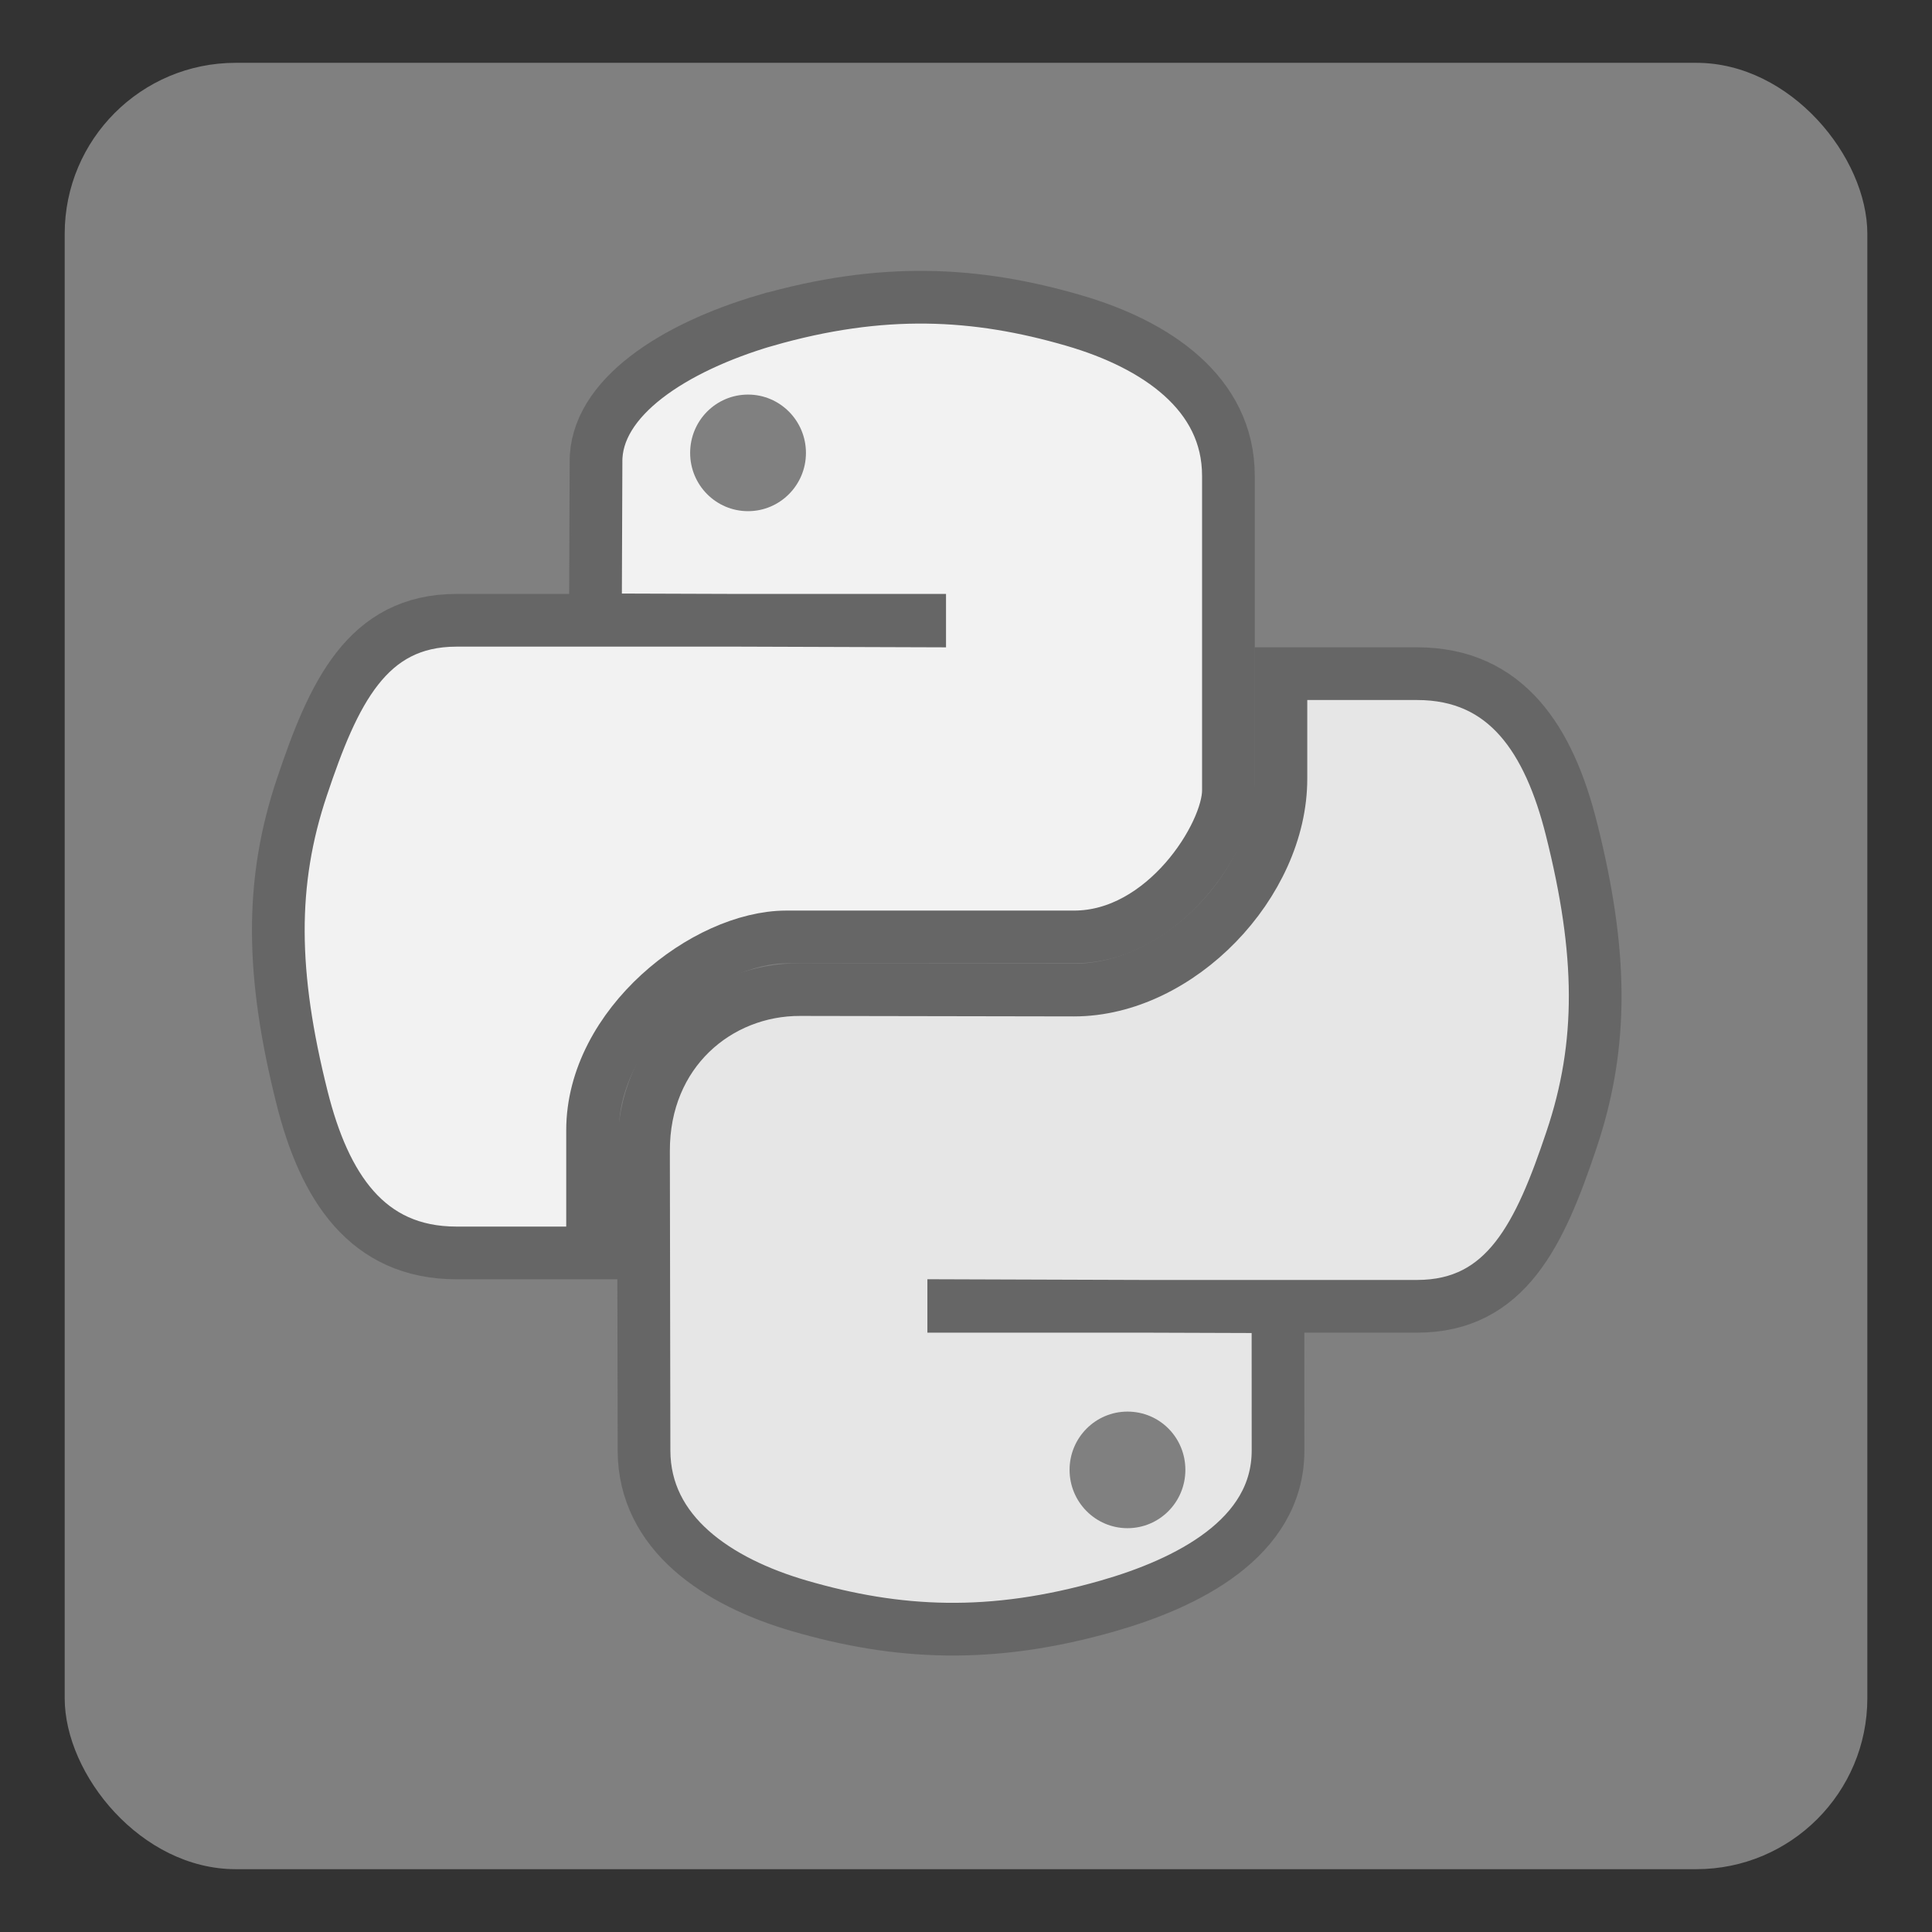 <?xml version="1.0" encoding="UTF-8" standalone="no"?>
<!-- Created with Inkscape (http://www.inkscape.org/) -->

<svg
   xmlns:dc="http://purl.org/dc/elements/1.1/"
   xmlns:cc="http://creativecommons.org/ns#"
   xmlns:rdf="http://www.w3.org/1999/02/22-rdf-syntax-ns#"
   xmlns:svg="http://www.w3.org/2000/svg"
   xmlns="http://www.w3.org/2000/svg"
   xmlns:xlink="http://www.w3.org/1999/xlink"
   xmlns:sodipodi="http://sodipodi.sourceforge.net/DTD/sodipodi-0.dtd"
   xmlns:inkscape="http://www.inkscape.org/namespaces/inkscape"
   width="64px"
   height="64px"
   id="svg3057"
   version="1.1"
   inkscape:version="0.92.5 (0.92.5+68)"
   sodipodi:docname="package_macro_badge.svg">
  <rect width="100%" height="100%" fill="#333333" stroke="none"/>
  <defs
     id="defs3059">
    <linearGradient
       id="linearGradient3878">
      <stop
         style="stop-color:#000000;stop-opacity:1;"
         offset="0"
         id="stop3880" />
      <stop
         style="stop-color:#000000;stop-opacity:1;"
         offset="1"
         id="stop3882" />
    </linearGradient>
    <linearGradient
       id="linearGradient3870">
      <stop
         style="stop-color:#000000;stop-opacity:1;"
         offset="0"
         id="stop3872" />
      <stop
         style="stop-color:#000000;stop-opacity:1;"
         offset="1"
         id="stop3874" />
    </linearGradient>
    <linearGradient
       id="linearGradient3858">
      <stop
         style="stop-color:#000000;stop-opacity:1;"
         offset="0"
         id="stop3868" />
      <stop
         style="stop-color:#000000;stop-opacity:1;"
         offset="1"
         id="stop3862" />
    </linearGradient>
    <linearGradient
       id="linearGradient3839">
      <stop
         style="stop-color:#73d216;stop-opacity:0;"
         offset="0"
         id="stop3841" />
      <stop
         style="stop-color:#73d216;stop-opacity:0;"
         offset="1"
         id="stop3843" />
    </linearGradient>
    <linearGradient
       inkscape:collect="always"
       xlink:href="#linearGradient3839"
       id="linearGradient3856"
       gradientUnits="userSpaceOnUse"
       x1="46.098"
       y1="44.756"
       x2="8.636"
       y2="30.117" />
    <linearGradient
       inkscape:collect="always"
       xlink:href="#linearGradient3858"
       id="linearGradient3864"
       x1="9.788"
       y1="39.661"
       x2="47.374"
       y2="39.661"
       gradientUnits="userSpaceOnUse" />
    <linearGradient
       inkscape:collect="always"
       xlink:href="#linearGradient3870"
       id="linearGradient3876"
       x1="9.923"
       y1="34.258"
       x2="46.866"
       y2="34.258"
       gradientUnits="userSpaceOnUse" />
    <linearGradient
       inkscape:collect="always"
       xlink:href="#linearGradient3878"
       id="linearGradient3884"
       x1="28.434"
       y1="48.904"
       x2="29.434"
       y2="48.904"
       gradientUnits="userSpaceOnUse" />
    <radialGradient
       inkscape:collect="always"
       xlink:href="#linearGradient3887"
       id="radialGradient3893"
       cx="32.5"
       cy="52"
       fx="32.5"
       fy="52"
       r="28.5"
       gradientTransform="matrix(0.964,-4.7464116e-8,3.0929704e-8,0.246,1.161,39.228)"
       gradientUnits="userSpaceOnUse" />
    <linearGradient
       inkscape:collect="always"
       id="linearGradient3887">
      <stop
         style="stop-color:#2e3436;stop-opacity:1;"
         offset="0"
         id="stop3889" />
      <stop
         style="stop-color:#2e3436;stop-opacity:0;"
         offset="1"
         id="stop3891" />
    </linearGradient>
    <linearGradient
       gradientTransform="matrix(0.878,0,0,0.883,5.138,6.068)"
       inkscape:collect="always"
       xlink:href="#linearGradient3863"
       id="linearGradient3869"
       x1="22"
       y1="35"
       x2="20"
       y2="15"
       gradientUnits="userSpaceOnUse" />
    <linearGradient
       inkscape:collect="always"
       id="linearGradient3863">
      <stop
         style="stop-color:#271903;stop-opacity:1"
         offset="0"
         id="stop3865" />
      <stop
         style="stop-color:#c17d11;stop-opacity:1"
         offset="1"
         id="stop3867" />
    </linearGradient>
    <linearGradient
       gradientTransform="matrix(0.878,0,0,0.883,5.138,6.068)"
       inkscape:collect="always"
       xlink:href="#linearGradient3873"
       id="linearGradient3879"
       x1="39"
       y1="27"
       x2="38"
       y2="17"
       gradientUnits="userSpaceOnUse" />
    <linearGradient
       inkscape:collect="always"
       id="linearGradient3873">
      <stop
         style="stop-color:#8f5902;stop-opacity:1"
         offset="0"
         id="stop3875" />
      <stop
         style="stop-color:#e9b96e;stop-opacity:1"
         offset="1"
         id="stop3877" />
    </linearGradient>
    <linearGradient
       gradientTransform="matrix(0.878,0,0,0.883,5.138,6.068)"
       inkscape:collect="always"
       xlink:href="#linearGradient3827"
       id="linearGradient3833"
       x1="22.182"
       y1="24.545"
       x2="23.273"
       y2="33.773"
       gradientUnits="userSpaceOnUse" />
    <linearGradient
       inkscape:collect="always"
       id="linearGradient3827">
      <stop
         style="stop-color:#e9b96e;stop-opacity:1"
         offset="0"
         id="stop3829" />
      <stop
         style="stop-color:#c17d11;stop-opacity:1"
         offset="1"
         id="stop3831" />
    </linearGradient>
    <linearGradient
       gradientTransform="matrix(0.878,0,0,0.883,5.138,6.068)"
       inkscape:collect="always"
       xlink:href="#linearGradient3853"
       id="linearGradient3859"
       x1="51.5"
       y1="32.5"
       x2="45.5"
       y2="24.636"
       gradientUnits="userSpaceOnUse" />
    <linearGradient
       inkscape:collect="always"
       id="linearGradient3853">
      <stop
         style="stop-color:#8f5902;stop-opacity:1"
         offset="0"
         id="stop3855" />
      <stop
         style="stop-color:#c17d11;stop-opacity:1"
         offset="1"
         id="stop3857" />
    </linearGradient>
    <linearGradient
       id="linearGradient3864-3">
      <stop
         style="stop-color:#71b2f8;stop-opacity:1;"
         offset="0"
         id="stop3866" />
      <stop
         style="stop-color:#002795;stop-opacity:1;"
         offset="1"
         id="stop3868-6" />
    </linearGradient>
    <linearGradient
       id="linearGradient3682">
      <stop
         id="stop3684"
         offset="0"
         style="stop-color:#ff6d0f;stop-opacity:1;" />
      <stop
         id="stop3686"
         offset="1"
         style="stop-color:#ff1000;stop-opacity:1;" />
    </linearGradient>
    <inkscape:perspective
       id="perspective3148"
       inkscape:persp3d-origin="32 : 21.333333 : 1"
       inkscape:vp_z="64 : 32 : 1"
       inkscape:vp_y="0 : 1000 : 0"
       inkscape:vp_x="0 : 32 : 1"
       sodipodi:type="inkscape:persp3d" />
    <linearGradient
       id="linearGradient3864-9">
      <stop
         id="stop3866-1"
         offset="0"
         style="stop-color:#204a87;stop-opacity:1" />
      <stop
         id="stop3868-1"
         offset="1"
         style="stop-color:#729fcf;stop-opacity:1" />
    </linearGradient>
    <linearGradient
       id="linearGradient3682-0">
      <stop
         style="stop-color:#a40000;stop-opacity:1"
         offset="0"
         id="stop3684-0" />
      <stop
         style="stop-color:#ef2929;stop-opacity:1"
         offset="1"
         id="stop3686-0" />
    </linearGradient>
    <inkscape:perspective
       sodipodi:type="inkscape:persp3d"
       inkscape:vp_x="0 : 32 : 1"
       inkscape:vp_y="0 : 1000 : 0"
       inkscape:vp_z="64 : 32 : 1"
       inkscape:persp3d-origin="32 : 21.333333 : 1"
       id="perspective3148-5" />
    <radialGradient
       inkscape:collect="always"
       xlink:href="#linearGradient3682-0-6"
       id="radialGradient3817-5-3"
       gradientUnits="userSpaceOnUse"
       gradientTransform="matrix(1.236,0.3,-0.832,3.388,-499.945,-167.331)"
       cx="270.583"
       cy="33.9"
       fx="270.583"
       fy="33.9"
       r="19.571" />
    <linearGradient
       id="linearGradient3682-0-6">
      <stop
         style="stop-color:#ff390f;stop-opacity:1"
         offset="0"
         id="stop3684-0-7" />
      <stop
         style="stop-color:#ff1000;stop-opacity:1;"
         offset="1"
         id="stop3686-0-5" />
    </linearGradient>
    <radialGradient
       cx="15.115"
       cy="63.965"
       r="12.289"
       fx="15.115"
       fy="63.965"
       id="rg1"
       xlink:href="#lg4"
       gradientUnits="userSpaceOnUse"
       gradientTransform="matrix(1.214,0,0,0.419,77.886,25.707)" />
    <linearGradient
       id="lg4">
      <stop
         stop-color="#000"
         offset="0"
         id="stop17" />
      <stop
         stop-color="#000"
         stop-opacity="0"
         offset="1"
         id="stop19" />
    </linearGradient>
    <linearGradient
       x1="119.191"
       y1="89.13"
       x2="116.965"
       y2="169.279"
       id="lg8"
       xlink:href="#lg3"
       gradientUnits="userSpaceOnUse"
       gradientTransform="matrix(0.379,0,0,0.379,-12.224,-11.468)" />
    <linearGradient
       id="lg3">
      <stop
         stop-color="#ffe253"
         offset="0"
         id="stop12" />
      <stop
         stop-color="#ffca1c"
         offset="1"
         id="stop14" />
    </linearGradient>
    <linearGradient
       x1="94.693"
       y1="112.511"
       x2="94.693"
       y2="64.053"
       id="lg7"
       xlink:href="#lg2"
       gradientUnits="userSpaceOnUse"
       gradientTransform="matrix(0.379,0,0,0.379,-1.416,-0.704)" />
    <linearGradient
       id="lg2">
      <stop
         stop-color="#fff"
         offset="0"
         id="stop7" />
      <stop
         stop-color="#fff"
         stop-opacity="0.165"
         offset="1"
         id="stop9" />
    </linearGradient>
    <linearGradient
       x1="59.728"
       y1="102"
       x2="142.62"
       y2="102"
       id="lg6"
       xlink:href="#lg1"
       gradientUnits="userSpaceOnUse"
       gradientTransform="matrix(0.379,0,0,0.379,-13.284,-12.983)" />
    <linearGradient
       id="lg1">
      <stop
         stop-color="#3778ae"
         offset="0"
         id="stop2" />
      <stop
         stop-color="#366c99"
         offset="1"
         id="stop4" />
    </linearGradient>
    <linearGradient
       x1="94.693"
       y1="112.511"
       x2="94.693"
       y2="64.053"
       id="lg5"
       xlink:href="#lg2"
       gradientUnits="userSpaceOnUse"
       gradientTransform="matrix(0.379,0,0,0.379,-13.284,-12.983)" />
  </defs>
  <sodipodi:namedview
     id="base"
     pagecolor="#ffffff"
     bordercolor="#666666"
     borderopacity="1.0"
     inkscape:pageopacity="0.0"
     inkscape:pageshadow="2"
     inkscape:zoom="11.253679"
     inkscape:cx="33.176425"
     inkscape:cy="32.563466"
     inkscape:current-layer="layer1"
     showgrid="true"
     inkscape:document-units="px"
     inkscape:grid-bbox="true"
     inkscape:window-width="1920"
     inkscape:window-height="1023"
     inkscape:window-x="0"
     inkscape:window-y="0"
     inkscape:window-maximized="1"
     inkscape:snap-global="false">
    <inkscape:grid
       type="xygrid"
       id="grid3015"
       empspacing="2"
       visible="true"
       enabled="true"
       snapvisiblegridlinesonly="true" />
  </sodipodi:namedview>
  <g
     id="layer1"
     inkscape:label="Layer 1"
     inkscape:groupmode="layer"
     style="display:inline">
    <rect
       style="display:inline;opacity:1;fill:#808080;fill-opacity:1;stroke:none;stroke-width:8.047;stroke-linecap:round;stroke-linejoin:round;stroke-miterlimit:4;stroke-dasharray:none;stroke-dashoffset:0"
       id="rect887"
       width="59.715"
       height="59.838"
       x="2.143"
       y="2.081"
       ry="5.664" />
    <path
       style="display:inline;fill:#e6e6e6;stroke-width:1.071"
       inkscape:connector-curvature="0"
       id="path846"
       d="m 41.824,48.049 c 0,2.926 -2.539,4.407 -5.116,5.146 -3.877,1.114 -6.988,0.944 -10.228,0 -2.706,-0.788 -5.116,-2.399 -5.116,-5.146 v -9.652 c 0,-2.778 2.315,-5.15 5.116,-5.15 l 10.065,-0.654 c 3.407,0 5.634,-2.127 5.634,-5.617 l 0.927,-4.666 h 3.835 c 2.979,0 4.381,2.213 5.116,5.146 1.023,4.074 1.069,7.121 0,10.297 -1.035,3.085 -2.142,5.146 -5.116,5.146 H 41.824 31.596 v -0.021 c 8.827,0.021 10.228,-3.552 10.228,5.17 z" />
    <path
       style="display:inline;fill:#808080;stroke-width:1.071"
       inkscape:connector-curvature="0"
       id="path848"
       d="m 35.431,48.69 c 0,-1.065 0.86,-1.929 1.918,-1.929 1.071,0 1.918,0.864 1.918,1.929 0,1.069 -0.856,1.933 -1.918,1.933 -1.057,0 -1.918,-0.864 -1.918,-1.933 z" />
    <path
       style="display:inline;fill:none;stroke:#666666;stroke-width:1.746"
       inkscape:connector-curvature="0"
       id="path852"
       d="m 42.337,48.049 c 0,2.926 -3.052,4.408 -5.629,5.147 -3.877,1.114 -6.988,0.943 -10.228,0 -2.706,-0.788 -5.141,-2.399 -5.146,-5.146 l -0.017,-9.914 c -0.011,-3.291 2.465,-5.365 5.193,-5.355 l 9.067,0.016 c 3.48,0 6.865,-3.534 6.855,-7.014 v -3.467 h 4.509 c 2.979,0 4.38,2.214 5.116,5.147 1.024,4.074 1.071,7.12 0,10.297 -1.034,3.084 -2.142,5.513 -5.116,5.513 H 42.336 31.594 v -0.021 l 10.741,0.036 z" />
    <path
       style="display:inline;fill:#f2f2f2;stroke-width:1.071"
       inkscape:connector-curvature="0"
       id="path856"
       d="m 20.304,15.644 c 0,-2.926 0.784,-4.517 5.116,-5.275 2.941,-0.515 6.712,-0.58 10.229,0 2.778,0.459 5.116,2.528 5.116,5.275 v 9.653 c 0,2.831 -2.27,5.15 -5.116,5.15 l -9.276,0.513 c -3.471,0 -7.056,3.033 -7.056,6.379 l -0.293,4.045 h -3.517 c -2.975,0 -4.707,-2.145 -5.434,-5.146 -0.982,-4.032 -0.94,-6.435 0,-10.296 0.815,-3.369 3.418,-5.147 6.104,-5.147 h 3.839 c 0,0 9.579,-0.037 0,-0.034 v -5.116 0 z" />
    <path
       style="display:inline;fill:#808080;stroke-width:1.071"
       inkscape:connector-curvature="0"
       id="path858"
       d="m 22.862,15.004 c 0,-1.071 0.857,-1.933 1.918,-1.933 1.057,0 1.918,0.864 1.918,1.933 0,1.065 -0.86,1.929 -1.918,1.929 -1.061,0 -1.918,-0.864 -1.918,-1.929 z" />
    <path
       style="display:inline;fill:none;stroke:#666666;stroke-width:1.746"
       inkscape:connector-curvature="0"
       id="path862"
       d="m 25.349,10.619 c 3.877,-1.114 6.988,-0.944 10.228,0 2.706,0.788 5.118,2.399 5.116,5.146 v 10.422 c 0,1.463 -2.115,4.85 -5.111,4.85 h -9.53 c -2.675,0 -6.422,2.915 -6.422,6.405 v 4.063 h -4.509 c -2.979,0 -4.381,-2.213 -5.116,-5.147 -1.023,-4.074 -1.071,-7.121 0,-10.297 1.035,-3.085 2.142,-5.513 5.116,-5.513 h 4.603 10.741 v 0.02 l -10.741,-0.036 0.02,-5.219 c -0.028,-2.138 2.586,-3.804 5.603,-4.695 z" />
  </g>
</svg>
